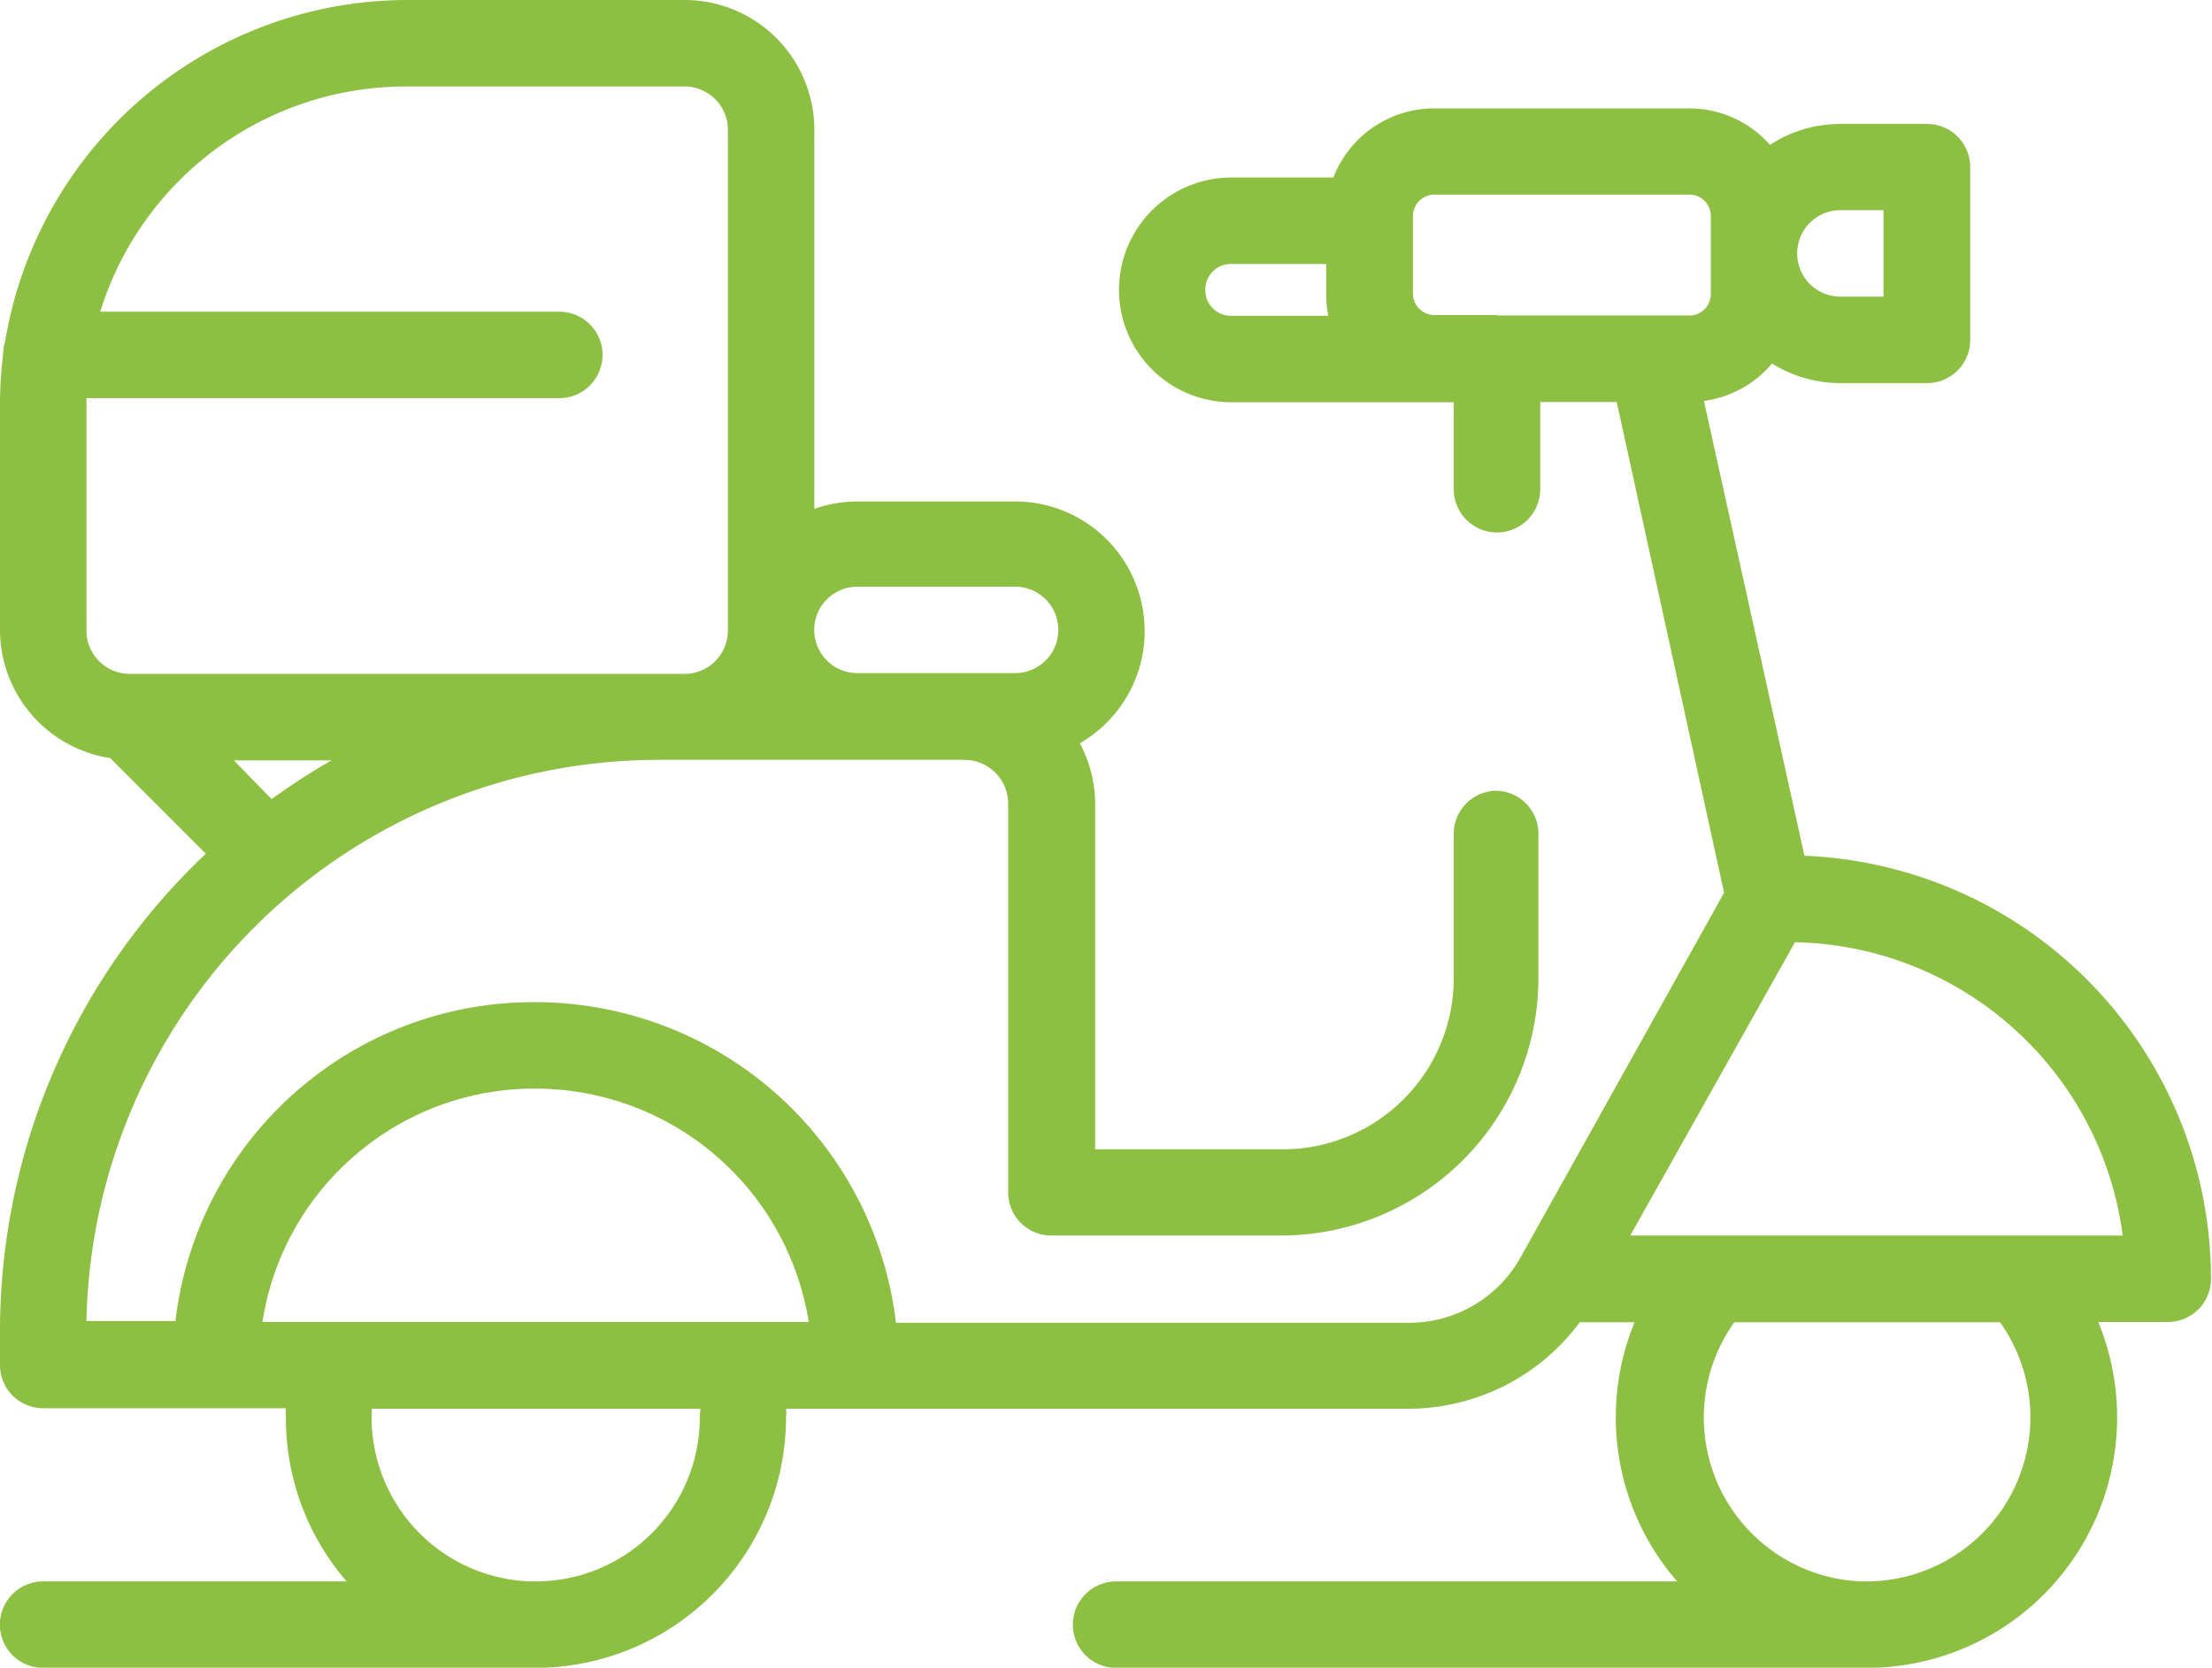 <svg id="CHAT" xmlns="http://www.w3.org/2000/svg" viewBox="0 0 86.73 65.38"><defs><style>.cls-1{fill:#8dbf43;}</style></defs><title>ZWZ App - iconsonly</title><path class="cls-1" d="M70.75,33.55L66.81,15.72a4.23,4.23,0,0,0,2.67-1.47,5.05,5.05,0,0,0,2.69.77h3.39a1.69,1.69,0,0,0,1.69-1.69V6.55a1.69,1.69,0,0,0-1.69-1.69H72.16a5,5,0,0,0-2.76.82,4.22,4.22,0,0,0-3.17-1.43h-10a4.24,4.24,0,0,0-3.95,2.71h-4a4.4,4.4,0,1,0,0,8.81H57v3.41a1.69,1.69,0,0,0,3.39,0V15.76h3L67.6,35l-8,14.33a5,5,0,0,1-4.33,2.53H35.13A14.25,14.25,0,0,0,21,39.29a14.09,14.09,0,0,0-8.78,3h0a14.15,14.15,0,0,0-5.34,9.5H3.39a22.45,22.45,0,0,1,22.42-22h12a1.72,1.72,0,0,1,1.72,1.72V46.75a1.69,1.69,0,0,0,1.69,1.69h9a10.1,10.1,0,0,0,10.1-10.09V32.72A1.69,1.69,0,0,0,58.68,31h0A1.69,1.69,0,0,0,57,32.72v5.63a6.71,6.71,0,0,1-6.71,6.71H42.94V31.54a5.08,5.08,0,0,0-.6-2.4,5.08,5.08,0,0,0-2.53-9.48H33.62a5.06,5.06,0,0,0-1.69.29V5.08A5.09,5.09,0,0,0,26.85,0H15.92A16,16,0,0,0,.2,13.4a1.69,1.69,0,0,0-.08.51v0a16,16,0,0,0-.12,2v8.81a5.09,5.09,0,0,0,4.32,5l3.75,3.75A25.75,25.75,0,0,0,0,52.24v1.28a1.69,1.69,0,0,0,1.69,1.69h9.52a1.73,1.73,0,0,0,0,.34A9.78,9.78,0,0,0,13.59,62H1.69a1.69,1.69,0,0,0,0,3.39H21a9.84,9.84,0,0,0,9.82-9.82,1.73,1.73,0,0,0,0-.34H55.22a8.37,8.37,0,0,0,6.72-3.39h2.15A9.8,9.8,0,0,0,65.76,62h-22a1.69,1.69,0,0,0,0,3.39H73.18a9.82,9.82,0,0,0,9.09-13.56H85a1.69,1.69,0,0,0,1.69-1.69A16.61,16.61,0,0,0,70.75,33.55ZM33.62,23h6.18a1.69,1.69,0,1,1,0,3.39H33.62A1.69,1.69,0,1,1,33.62,23ZM3.39,15.92c0-.1,0-0.21,0-0.31H21.93a1.69,1.69,0,1,0,0-3.39h-18a12.55,12.55,0,0,1,12-8.83H26.85a1.7,1.7,0,0,1,1.69,1.69V24.73a1.7,1.7,0,0,1-1.69,1.69H5.08a1.7,1.7,0,0,1-1.69-1.69V15.92ZM9.17,29.81H13a25.8,25.8,0,0,0-2.35,1.52ZM27.44,55.56A6.44,6.44,0,0,1,21.07,62H20.81a6.44,6.44,0,0,1-6.24-6.43,1.73,1.73,0,0,0,0-.34H27.47A1.73,1.73,0,0,0,27.44,55.56ZM10.29,51.83a10.78,10.78,0,0,1,4-6.84h0A10.73,10.73,0,0,1,21,42.68a10.86,10.86,0,0,1,10.71,9.15H10.29ZM72.16,8.24h1.69v3.39H72.16A1.69,1.69,0,0,1,72.16,8.24Zm-24.9,3.11a1,1,0,0,1,1-1H52v1.19a4.25,4.25,0,0,0,.08.84H48.28A1,1,0,0,1,47.26,11.35Zm11.43,1H56.24a0.84,0.84,0,0,1-.84-0.84V8.47a0.84,0.84,0,0,1,.84-0.84h10a0.84,0.84,0,0,1,.84.84v3.06a0.84,0.84,0,0,1-.84.84H58.69ZM79.61,55.56A6.44,6.44,0,0,1,73.24,62H73a6.43,6.43,0,0,1-5-10.16H78.42A6.43,6.43,0,0,1,79.61,55.56ZM63.92,48.44l6.46-11.5a13.22,13.22,0,0,1,12.85,11.5H63.92Z"/></svg>